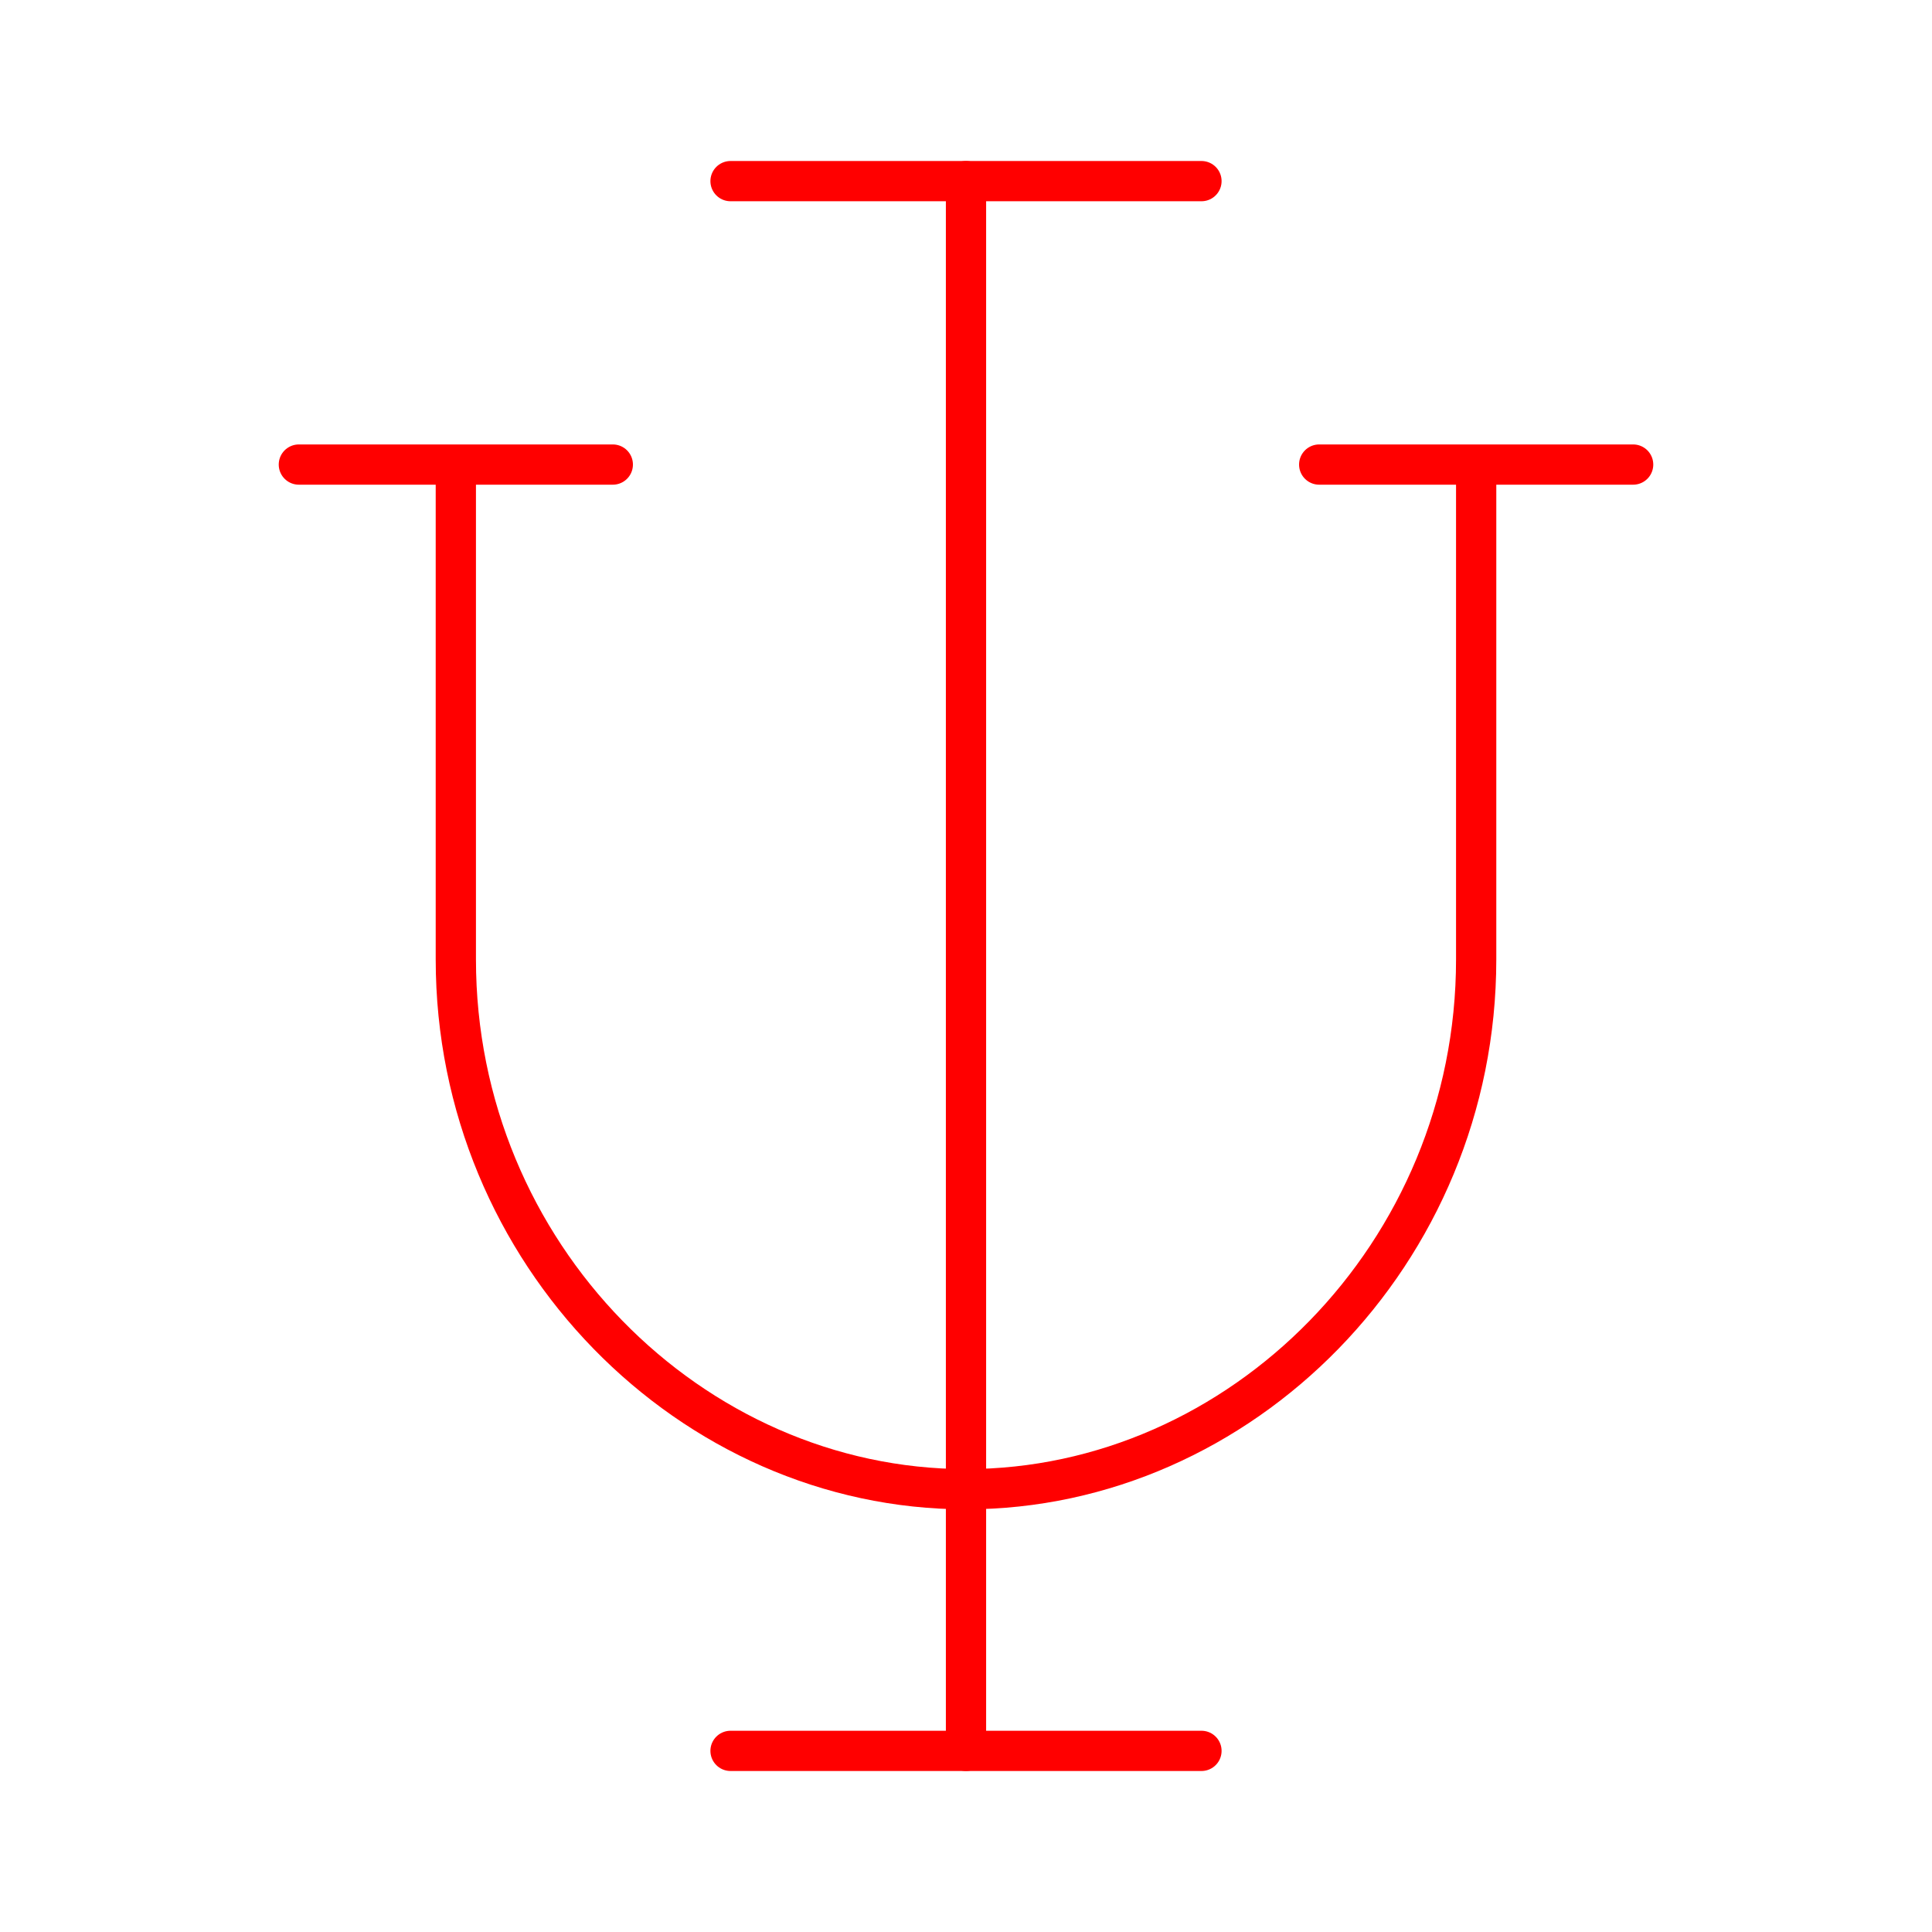 <?xml version="1.0" encoding="UTF-8"?><svg id="a" xmlns="http://www.w3.org/2000/svg" viewBox="0 0 48 48"><defs><style>.i{fill:none;stroke:#FF0000;stroke-linecap:round;stroke-linejoin:round;}</style></defs><g id="b"><line id="c" class="i" x1="18.15" y1="43.5" x2="29.85" y2="43.5"/><line id="d" class="i" x1="18.15" y1="4.5" x2="29.85" y2="4.5"/><line id="e" class="i" x1="24" y1="4.5" x2="24" y2="43.5"/><path id="f" class="i" d="M11.325,11.812v12.025c0,7.312,5.85,13.162,12.675,13.162s12.675-5.85,12.675-13.162V11.812"/></g><line id="g" class="i" x1="32.775" y1="11.542" x2="40.575" y2="11.542"/><line id="h" class="i" x1="7.425" y1="11.542" x2="15.225" y2="11.542"/></svg>